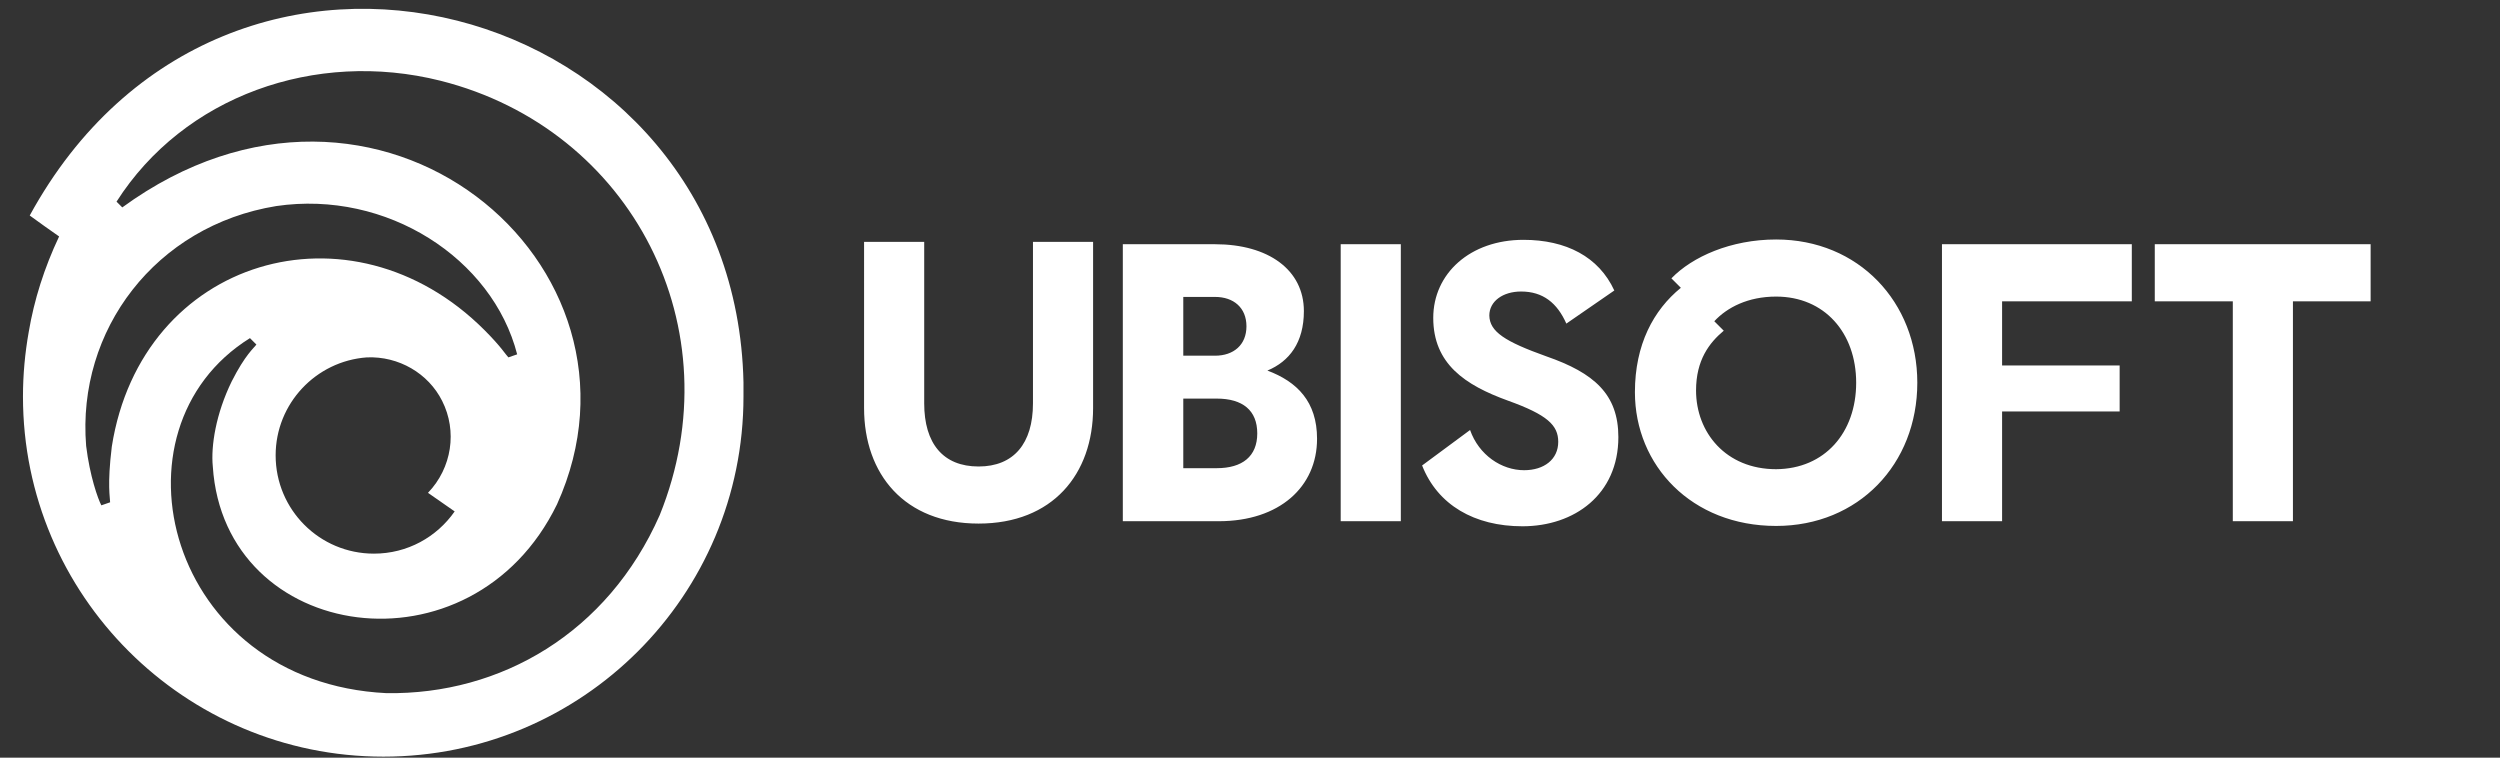 <?xml version="1.0" encoding="utf-8"?>
<svg version="1.1" id="Layer_1" xmlns="http://www.w3.org/2000/svg" xmlns:xlink="http://www.w3.org/1999/xlink" x="0px" y="0px"
	 viewBox="236 27.7 740.1 224.3" style="enable-background:new 236 27.7 740.1 224.3;" xml:space="preserve">
<rect x="236" y="27.7" width="740.1" height="224.3" fill="#333333" stroke="none"/>
<style type="text/css">
	.st0{fill:#FFFFFF;}
</style>
<path id="SWIRL" class="st0" d="M456.1,140.9C453.7,27.5,302.9-14.8,244.8,91.5c2.6,1.9,6.1,4.4,8.7,6.2c-4.4,9.3-7.4,18.8-9,28.3
	c-1.1,6.2-1.7,12.6-1.7,19.1c0,58.8,47.8,106.6,106.7,106.6S456.1,204,456.1,145.1C456.1,143.7,456.1,142.3,456.1,140.9z
	 M269.1,159.9c-1.4,11.5-0.5,15.1-0.5,16.5l-2.6,0.9c-1-1.9-3.4-8.6-4.5-17.6c-2.8-34.3,20.6-65.2,56.3-71
	c32.7-4.8,64,15.5,71.3,43.9l-2.6,0.9c-0.8-0.8-2.1-3.1-7.1-8.1C339.9,85.9,277.9,104,269.1,159.9z M370.6,179.1
	c-5.3,7.6-14,12.5-23.9,12.5c-16.1,0-29.1-13-29.1-29.1c0-15.3,11.9-27.9,27-29l0,0c9.4-0.4,18.2,4.7,22.3,12.9
	c4.5,8.9,2.9,19.8-4.2,27.2C365.4,175.5,368,177.3,370.6,179.1z M431.3,180.2c-15.4,34.9-47.1,53.2-80.9,52.7
	c-64.9-3.2-83.8-78.1-40.4-105.1l1.9,1.9c-0.7,1-3.3,3-7.3,10.9c-4.7,9.6-6.2,19.2-5.6,25.2c3.4,52.3,76.7,63,101.9,11.2
	c32.1-70.9-53.1-143-128.7-87.9l-1.7-1.7c19.9-31.2,58.8-45.1,95.9-35.8C423.1,65.9,453.6,125,431.3,180.2z"/>
<path id="UBISOFT" class="st0" d="M559.6,99.3v49.2c0,19.6-12,34.2-33.9,34.2c-21.9,0-33.9-14.6-33.9-34.2V99.3h17.8v47.8
	c0,11.9,5.6,18.7,16.1,18.7c10.4,0,16.1-6.8,16.1-18.7V99.3H559.6z M625.9,157.6c0,14.2-11.1,24.4-29.1,24.4h-28.4v-82h27.3
	c15.8,0,26.3,7.6,26.3,19.8c0,9.3-4.3,14.9-10.8,17.6C620,140.7,625.9,146.6,625.9,157.6z M586.3,115.7V133h9.4
	c5.5,0,9.3-3.2,9.3-8.7c0-5.5-3.8-8.7-9.3-8.7H586.3z M596.2,166.3c7.6,0,12-3.5,12-10.3c0-6.8-4.3-10.3-12-10.3h-9.9v20.6H596.2z
	 M632.9,100h17.8v82h-17.8V100z M693.8,133.2c14.1,4.9,21.3,11.2,21.3,23.9c0,17-13,26.4-28.4,26.4c-14.2,0-25.1-6.3-29.7-18
	l14.2-10.5c2.6,7.4,9.3,11.9,16,11.9c5.9,0,10.1-3.2,10.1-8.4c0-4.9-3.2-8-14.9-12.2c-12.7-4.6-22.1-10.9-22.1-24.5
	c0-13.1,10.9-23.1,26.7-23.1c12.6,0,22.3,5,26.9,15l-14.2,9.8c-2.7-6.1-6.9-9.5-13.4-9.5c-5.4,0-9.4,2.9-9.4,7.1
	C677,125.9,681.5,128.8,693.8,133.2z M803.6,141c0,24.1-17.4,42.4-41.8,42.4c-25,0-41.8-17.9-41.8-39.6c0-14.1,5.5-24.3,13.6-30.9
	l-2.8-2.8c6.2-6.4,17.6-11.5,31-11.5C786.2,98.6,803.6,117.1,803.6,141z M785.5,141c0-14.8-9.4-25.5-23.7-25.5
	c-8.3,0-14.5,3.2-18.3,7.3l2.8,2.8c-4.3,3.6-8.2,8.7-8.2,17.7c0,12.4,8.8,23.3,23.7,23.3C776.2,166.5,785.5,155.8,785.5,141z
	 M828.7,116.9v19h34.8v13.6h-34.8V182h-17.8v-82h56.2v16.9H828.7z M937.8,116.9h-23V182H897v-65.1h-23.1V100h63.9V116.9z"/>
</svg>

